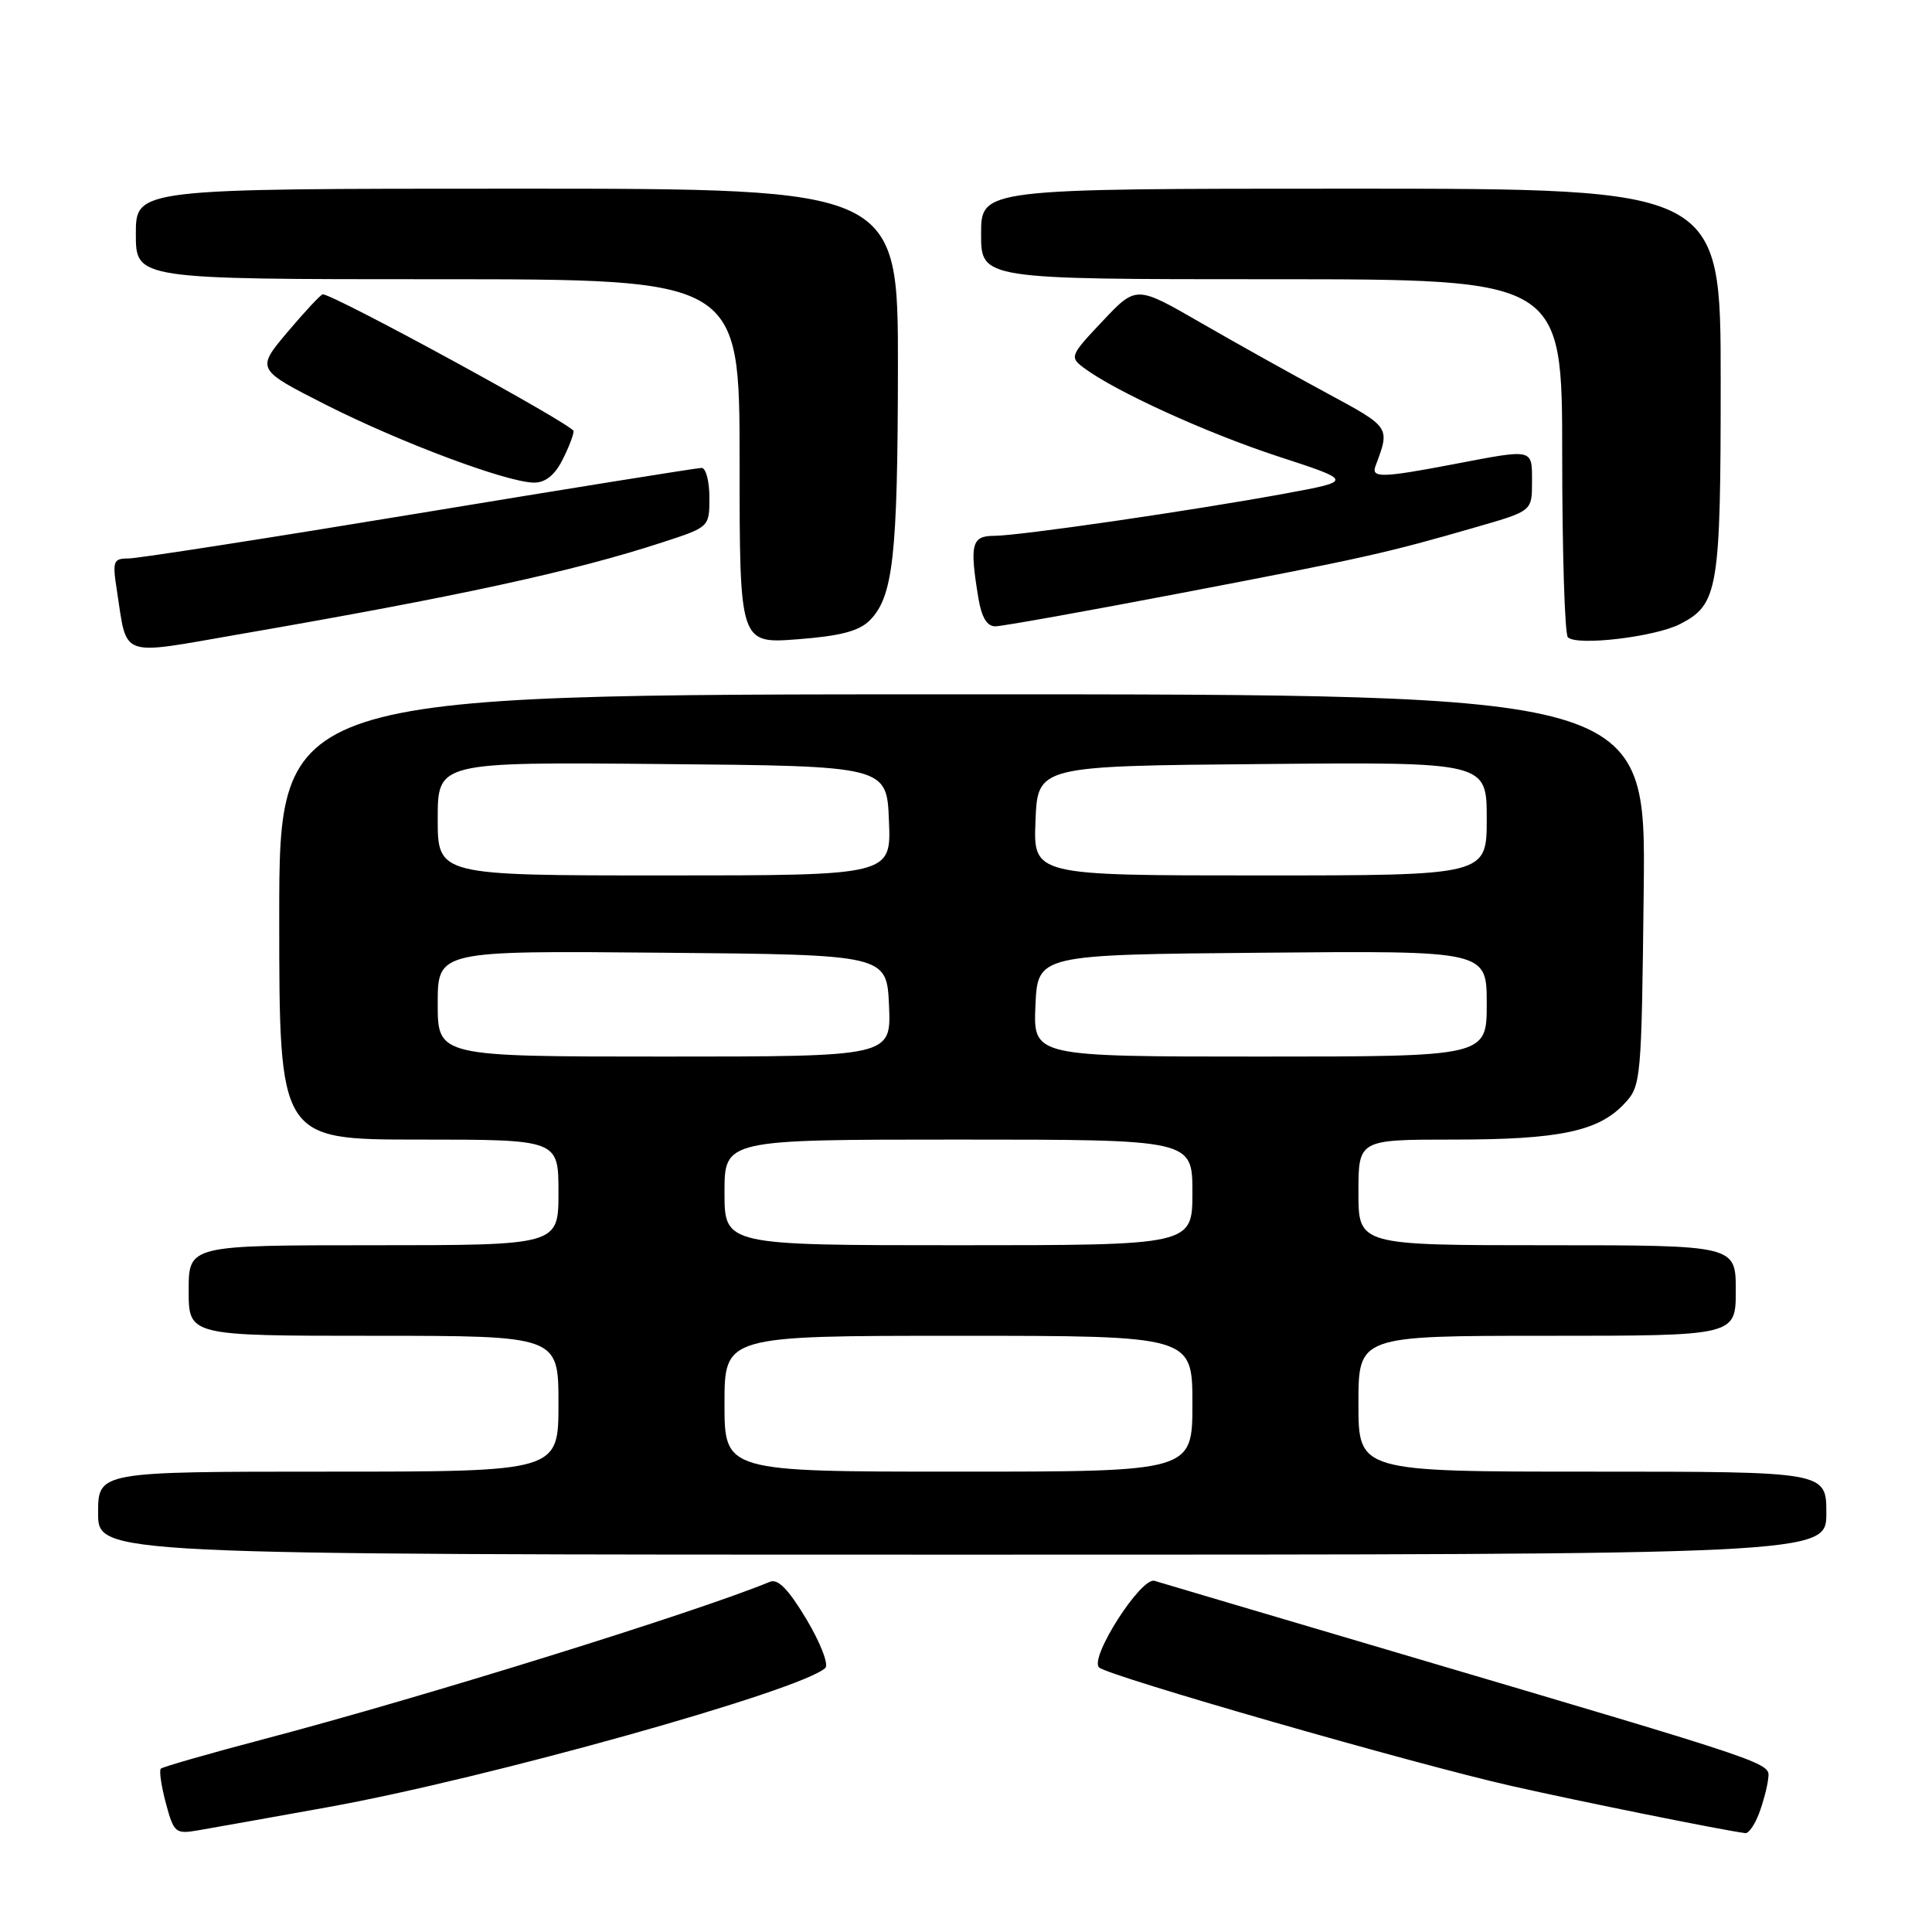<?xml version="1.0" encoding="UTF-8" standalone="no"?>
<!DOCTYPE svg PUBLIC "-//W3C//DTD SVG 1.1//EN" "http://www.w3.org/Graphics/SVG/1.1/DTD/svg11.dtd" >
<svg xmlns="http://www.w3.org/2000/svg" xmlns:xlink="http://www.w3.org/1999/xlink" version="1.1" viewBox="0 0 256 256">
 <g >
 <path fill="currentColor"
d=" M 43.50 239.45 C 64.46 235.68 106.28 223.97 109.36 221.01 C 109.83 220.55 108.71 217.66 106.87 214.58 C 104.48 210.59 103.08 209.15 102.01 209.60 C 92.31 213.61 56.01 224.90 35.12 230.40 C 27.76 232.34 21.55 234.12 21.31 234.36 C 21.07 234.60 21.37 236.66 21.98 238.94 C 23.04 242.88 23.25 243.05 26.30 242.52 C 28.06 242.22 35.80 240.84 43.50 239.45 Z  M 233.07 240.32 C 233.63 238.85 234.18 236.77 234.29 235.71 C 234.53 233.53 235.81 233.97 185.00 218.95 C 168.22 213.99 153.82 209.73 152.98 209.47 C 151.19 208.93 144.28 219.73 145.64 220.95 C 146.94 222.11 187.62 233.80 200.33 236.66 C 209.57 238.75 228.29 242.52 231.27 242.90 C 231.70 242.96 232.51 241.79 233.07 240.32 Z  M 242.00 200.50 C 242.00 195.00 242.00 195.00 211.00 195.00 C 180.00 195.00 180.00 195.00 180.00 186.00 C 180.00 177.00 180.00 177.00 205.00 177.00 C 230.00 177.00 230.00 177.00 230.00 171.00 C 230.00 165.00 230.00 165.00 205.00 165.00 C 180.00 165.00 180.00 165.00 180.00 158.00 C 180.00 151.00 180.00 151.00 192.63 151.00 C 206.60 151.00 211.79 149.91 215.21 146.27 C 217.46 143.89 217.51 143.35 217.80 117.92 C 218.09 92.00 218.09 92.00 127.55 92.00 C 37.00 92.00 37.00 92.00 37.00 121.50 C 37.00 151.00 37.00 151.00 55.50 151.00 C 74.00 151.00 74.00 151.00 74.00 158.00 C 74.00 165.00 74.00 165.00 49.50 165.00 C 25.00 165.00 25.00 165.00 25.00 171.00 C 25.00 177.00 25.00 177.00 49.50 177.00 C 74.00 177.00 74.00 177.00 74.00 186.00 C 74.00 195.00 74.00 195.00 43.50 195.00 C 13.00 195.00 13.00 195.00 13.00 200.50 C 13.00 206.00 13.00 206.00 127.50 206.00 C 242.00 206.00 242.00 206.00 242.00 200.50 Z  M 31.50 84.08 C 60.76 79.02 75.97 75.72 87.75 71.87 C 94.00 69.84 94.00 69.84 94.00 65.92 C 94.00 63.76 93.53 62.00 92.97 62.00 C 92.40 62.00 75.57 64.70 55.58 68.00 C 35.59 71.30 18.24 74.00 17.03 74.00 C 15.00 74.00 14.88 74.34 15.49 78.25 C 16.89 87.28 15.64 86.83 31.50 84.08 Z  M 115.23 82.22 C 118.35 79.09 118.95 73.74 118.98 48.75 C 119.00 25.00 119.00 25.00 68.50 25.00 C 18.00 25.00 18.00 25.00 18.00 31.00 C 18.00 37.00 18.00 37.00 58.00 37.00 C 98.00 37.00 98.00 37.00 98.00 61.14 C 98.00 85.29 98.00 85.29 105.66 84.71 C 111.32 84.28 113.81 83.63 115.23 82.22 Z  M 222.64 82.68 C 227.68 80.08 228.00 78.13 228.00 50.45 C 228.00 25.00 228.00 25.00 179.00 25.00 C 130.00 25.00 130.00 25.00 130.00 31.00 C 130.00 37.00 130.00 37.00 168.50 37.00 C 207.00 37.00 207.00 37.00 207.00 60.33 C 207.00 73.17 207.34 84.01 207.75 84.44 C 208.91 85.63 219.32 84.40 222.64 82.68 Z  M 156.68 78.55 C 180.78 73.94 183.73 73.28 195.75 69.80 C 203.00 67.71 203.00 67.71 203.00 63.85 C 203.00 59.40 203.28 59.47 192.66 61.50 C 183.13 63.32 181.65 63.36 182.26 61.75 C 184.21 56.55 184.28 56.66 175.74 52.05 C 171.21 49.61 163.69 45.41 159.03 42.72 C 150.55 37.83 150.55 37.83 146.10 42.55 C 141.81 47.08 141.72 47.32 143.57 48.71 C 147.73 51.84 159.82 57.35 169.33 60.47 C 179.32 63.73 179.32 63.73 170.27 65.40 C 157.80 67.69 135.08 70.99 131.75 71.00 C 128.74 71.00 128.46 72.09 129.64 79.25 C 130.06 81.79 130.78 83.00 131.88 82.99 C 132.77 82.99 143.93 80.99 156.68 78.55 Z  M 74.47 61.05 C 75.31 59.43 76.00 57.66 76.00 57.12 C 76.00 56.32 44.24 39.00 42.77 39.00 C 42.52 39.00 40.43 41.24 38.12 43.97 C 33.93 48.94 33.93 48.94 43.21 53.65 C 53.08 58.64 67.03 63.87 70.72 63.95 C 72.20 63.98 73.46 63.01 74.47 61.05 Z  M 96.00 186.00 C 96.00 177.00 96.00 177.00 127.00 177.00 C 158.00 177.00 158.00 177.00 158.00 186.00 C 158.00 195.00 158.00 195.00 127.00 195.00 C 96.00 195.00 96.00 195.00 96.00 186.00 Z  M 96.00 158.00 C 96.00 151.00 96.00 151.00 127.00 151.00 C 158.00 151.00 158.00 151.00 158.00 158.00 C 158.00 165.00 158.00 165.00 127.00 165.00 C 96.00 165.00 96.00 165.00 96.00 158.00 Z  M 58.00 132.99 C 58.00 125.97 58.00 125.97 87.75 126.24 C 117.50 126.50 117.50 126.50 117.80 133.25 C 118.09 140.00 118.09 140.00 88.05 140.00 C 58.00 140.00 58.00 140.00 58.00 132.99 Z  M 137.20 133.25 C 137.50 126.50 137.50 126.50 167.25 126.24 C 197.00 125.97 197.00 125.97 197.00 132.99 C 197.00 140.00 197.00 140.00 166.95 140.00 C 136.91 140.00 136.91 140.00 137.20 133.25 Z  M 58.00 108.49 C 58.00 100.97 58.00 100.97 87.75 101.24 C 117.50 101.50 117.50 101.50 117.79 108.75 C 118.09 116.00 118.09 116.00 88.04 116.00 C 58.00 116.00 58.00 116.00 58.00 108.49 Z  M 137.21 108.75 C 137.50 101.50 137.50 101.50 167.25 101.24 C 197.00 100.97 197.00 100.97 197.00 108.49 C 197.00 116.00 197.00 116.00 166.96 116.00 C 136.91 116.00 136.91 116.00 137.21 108.75 Z "/>
</g>
</svg>
